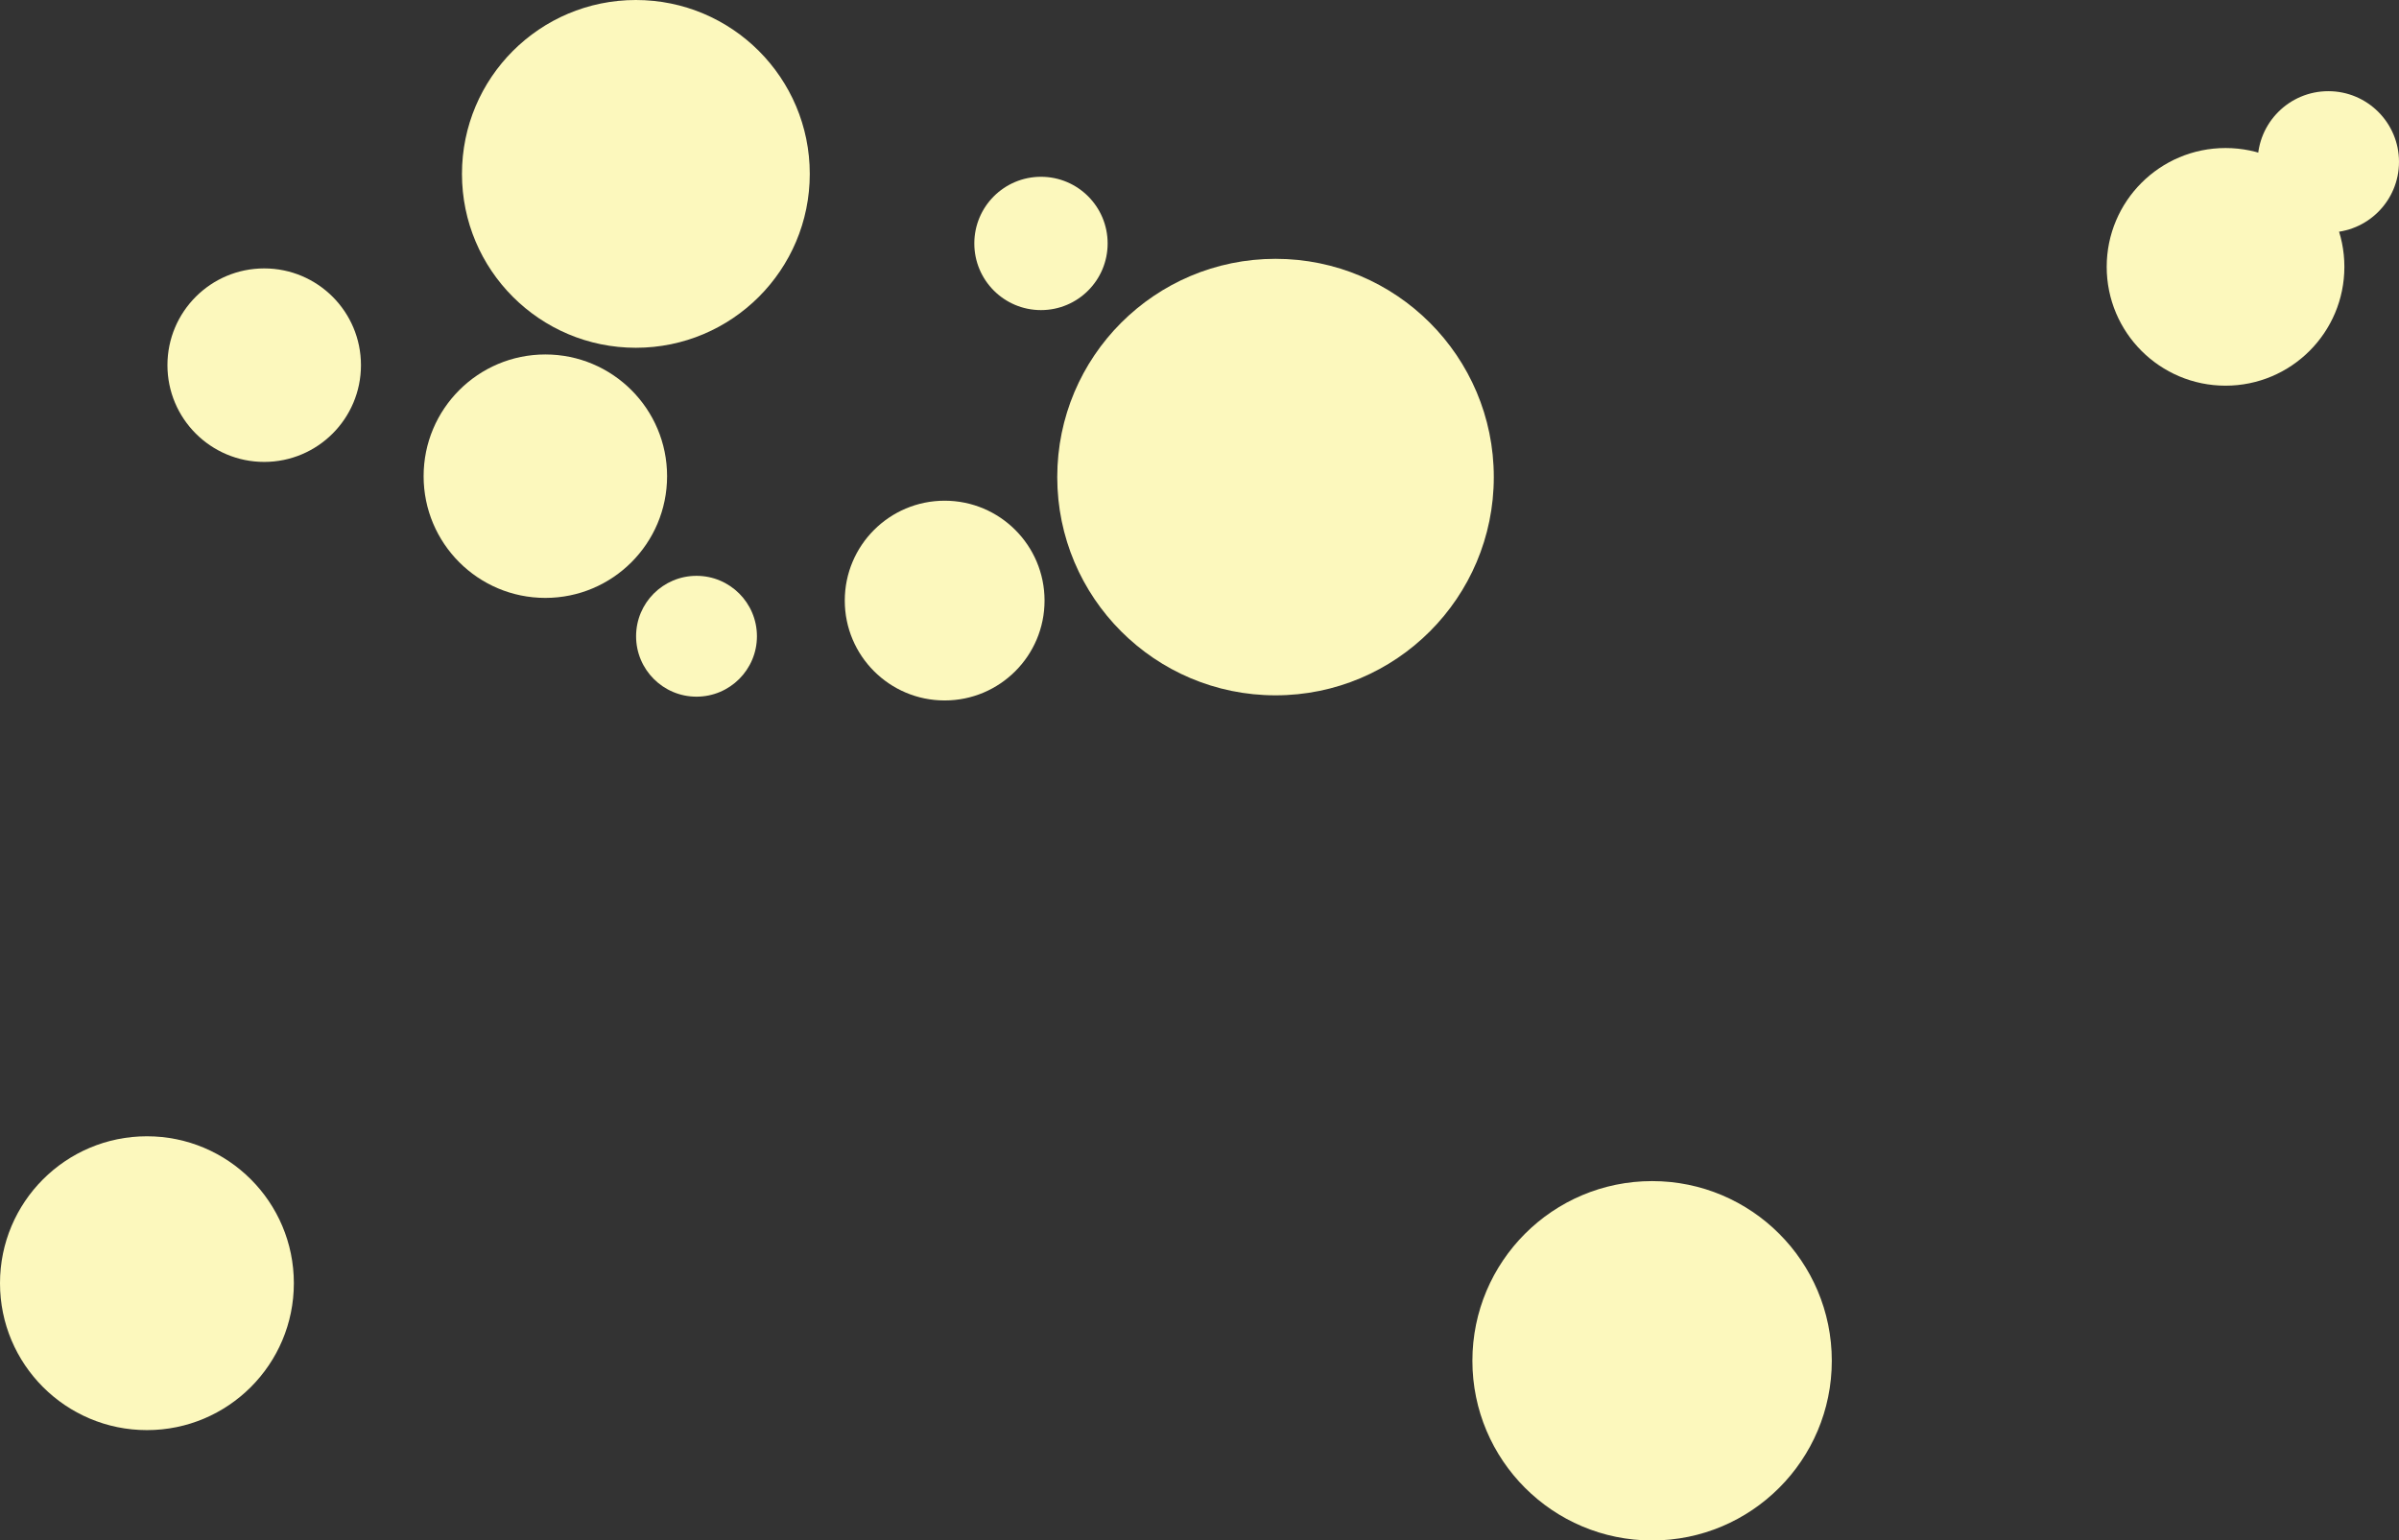 <svg id="_イヤー_2" xmlns="http://www.w3.org/2000/svg" xmlns:xlink="http://www.w3.org/1999/xlink" viewBox="0 0 1076 691" preserveAspectRatio="none">
<rect x="0" y="0" width="1076" height="691" fill="#333333" stroke="none"/>
<defs>
<!--<linearGradient id="_称未設定グラデーション_155" x1="98.9" y1="632.7" x2="33" y2="518.5" gradientUnits="userSpaceOnUse">-->
<!--<linearGradient id="_称未設定グラデーション_155" x1="0" x2="0" y1="0" y2="1" gradientUnits="userSpaceOnUse">-->
<!--<linearGradient id="_称未設定グラデーション_155" x1="0" x2="0" y1="0" y2="1" gradientUnits="userSpaceOnUse" spreadMethod="pad">-->
<!--<linearGradient id="_称未設定グラデーション_155" x1="98.9" y1="632.7" x2="33" y2="518.5" gradientUnits="userSpaceOnUse" spreadMethod="pad">-->
<linearGradient id="_称未設定グラデーション_155" x1="0" x2="0" y1="0" y2="1" gradientUnits="objectBoundingBox">
<stop offset="0" stop-color="#fcf8bd" stop-opacity="1"/>
<stop offset=".1" stop-color="#fcf8bd" stop-opacity="1"/>
<stop offset=".3" stop-color="#fcf8bd" stop-opacity="1"/>
<stop offset=".4" stop-color="#fcf8bd" stop-opacity="1"/>
<stop offset=".6" stop-color="#fcf8bd" stop-opacity="1"/>
<stop offset=".7" stop-color="#fcf8bd" stop-opacity="1"/>
<stop offset=".9" stop-color="#fcf8bd"/>
<stop offset="1" stop-color="#fcf8bd"/>
</linearGradient>
<linearGradient id="_称未設定グラデーション_155-2" x1="781.4" y1="680.2" x2="700.8" y2="540.6" xlink:href="#_称未設定グラデーション_155"/>
<linearGradient id="_称未設定グラデーション_155-3" x1="324.3" y1="145.6" x2="246.2" y2="10.4" xlink:href="#_称未設定グラデーション_155"/>
<linearGradient id="_称未設定グラデーション_155-4" x1="140.2" y1="201.4" x2="96.8" y2="126.2" xlink:href="#_称未設定グラデーション_155"/>
<linearGradient id="_称未設定グラデーション_155-5" x1="325.9" y1="308.9" x2="298.9" y2="262" xlink:href="#_称未設定グラデーション_155"/>
<linearGradient id="_称未設定グラデーション_155-6" x1="446.1" y1="308.2" x2="401.3" y2="230.6" xlink:href="#_称未設定グラデーション_155"/>
<linearGradient id="_称未設定グラデーション_155-7" x1="272" y1="260.9" x2="217.3" y2="166.3" xlink:href="#_称未設定グラデーション_155"/>
<linearGradient id="_称未設定グラデーション_155-8" x1="481.8" y1="135.1" x2="451.9" y2="83.3" xlink:href="#_称未設定グラデーション_155"/>
<linearGradient id="_称未設定グラデーション_155-9" x1="621.1" y1="298.8" x2="523.1" y2="129.2" xlink:href="#_称未設定グラデーション_155"/>
<linearGradient id="_称未設定グラデーション_155-10" x1="1060.2" y1="100" x2="1028.4" y2="45.1" xlink:href="#_称未設定グラデーション_155"/>
<style>
.cls-1{fill:url(#_称未設定グラデーション_155)}
.cls-1,.cls-10,.cls-11,.cls-2,.cls-3,.cls-4,.cls-5,.cls-6,.cls-7,.cls-8,.cls-9{opacity:1}
/*.cls-2{fill:url(#_称未設定グラデーション_155-10)}
.cls-3{fill:url(#_称未設定グラデーション_155)}
.cls-4{fill:url(#_称未設定グラデーション_155-6)}
.cls-5{fill:url(#_称未設定グラデーション_155-7)}
.cls-6{fill:url(#_称未設定グラデーション_155-8)}
.cls-7{fill:url(#_称未設定グラデーション_155-9)}
.cls-8{fill:url(#_称未設定グラデーション_155-2)}
.cls-9{fill:url(#_称未設定グラデーション_155-4)}
.cls-10{fill:url(#_称未設定グラデーション_155-3)}
.cls-1,.cls-10,.cls-11,.cls-2,.cls-3,.cls-4,.cls-5,.cls-6,.cls-7,.cls-8,.cls-9{fill:url(#_称未設定グラデーション_155)}*/
.cls-2{fill:url(#_称未設定グラデーション_155)}
.cls-3{fill:url(#_称未設定グラデーション_155)}
.cls-4{fill:url(#_称未設定グラデーション_155)}
.cls-5{fill:url(#_称未設定グラデーション_155)}
.cls-6{fill:url(#_称未設定グラデーション_155)}
.cls-7{fill:url(#_称未設定グラデーション_155)}
.cls-8{fill:url(#_称未設定グラデーション_155)}
.cls-9{fill:url(#_称未設定グラデーション_155)}
.cls-10{fill:url(#_称未設定グラデーション_155)}
.cls-11{fill:url(#_称未設定グラデーション_155)}
</style>
</defs>
<circle class="cls-3" cx="998.2" cy="119.7" r="53.3"/>
<circle class="cls-1" cx="65.9" cy="575.6" r="65.9"/>
<circle class="cls-8" cx="741" cy="610.4" r="80.6"/>
<circle class="cls-10" cx="285.2" cy="78" r="78"/>
<circle class="cls-9" cx="118.5" cy="163.8" r="43.4"/>
<circle class="cls-11" cx="312.4" cy="285.4" r="27.1"/>
<circle class="cls-4" cx="423.7" cy="269.4" r="44.8"/>
<circle class="cls-5" cx="244.6" cy="213.6" r="54.6"/>
<circle class="cls-6" cx="466.9" cy="109.2" r="29.9"/>
<circle class="cls-7" cx="572.1" cy="214" r="97.9"/>
<circle class="cls-2" cx="1044.3" cy="72.6" r="31.7"/>
</svg>